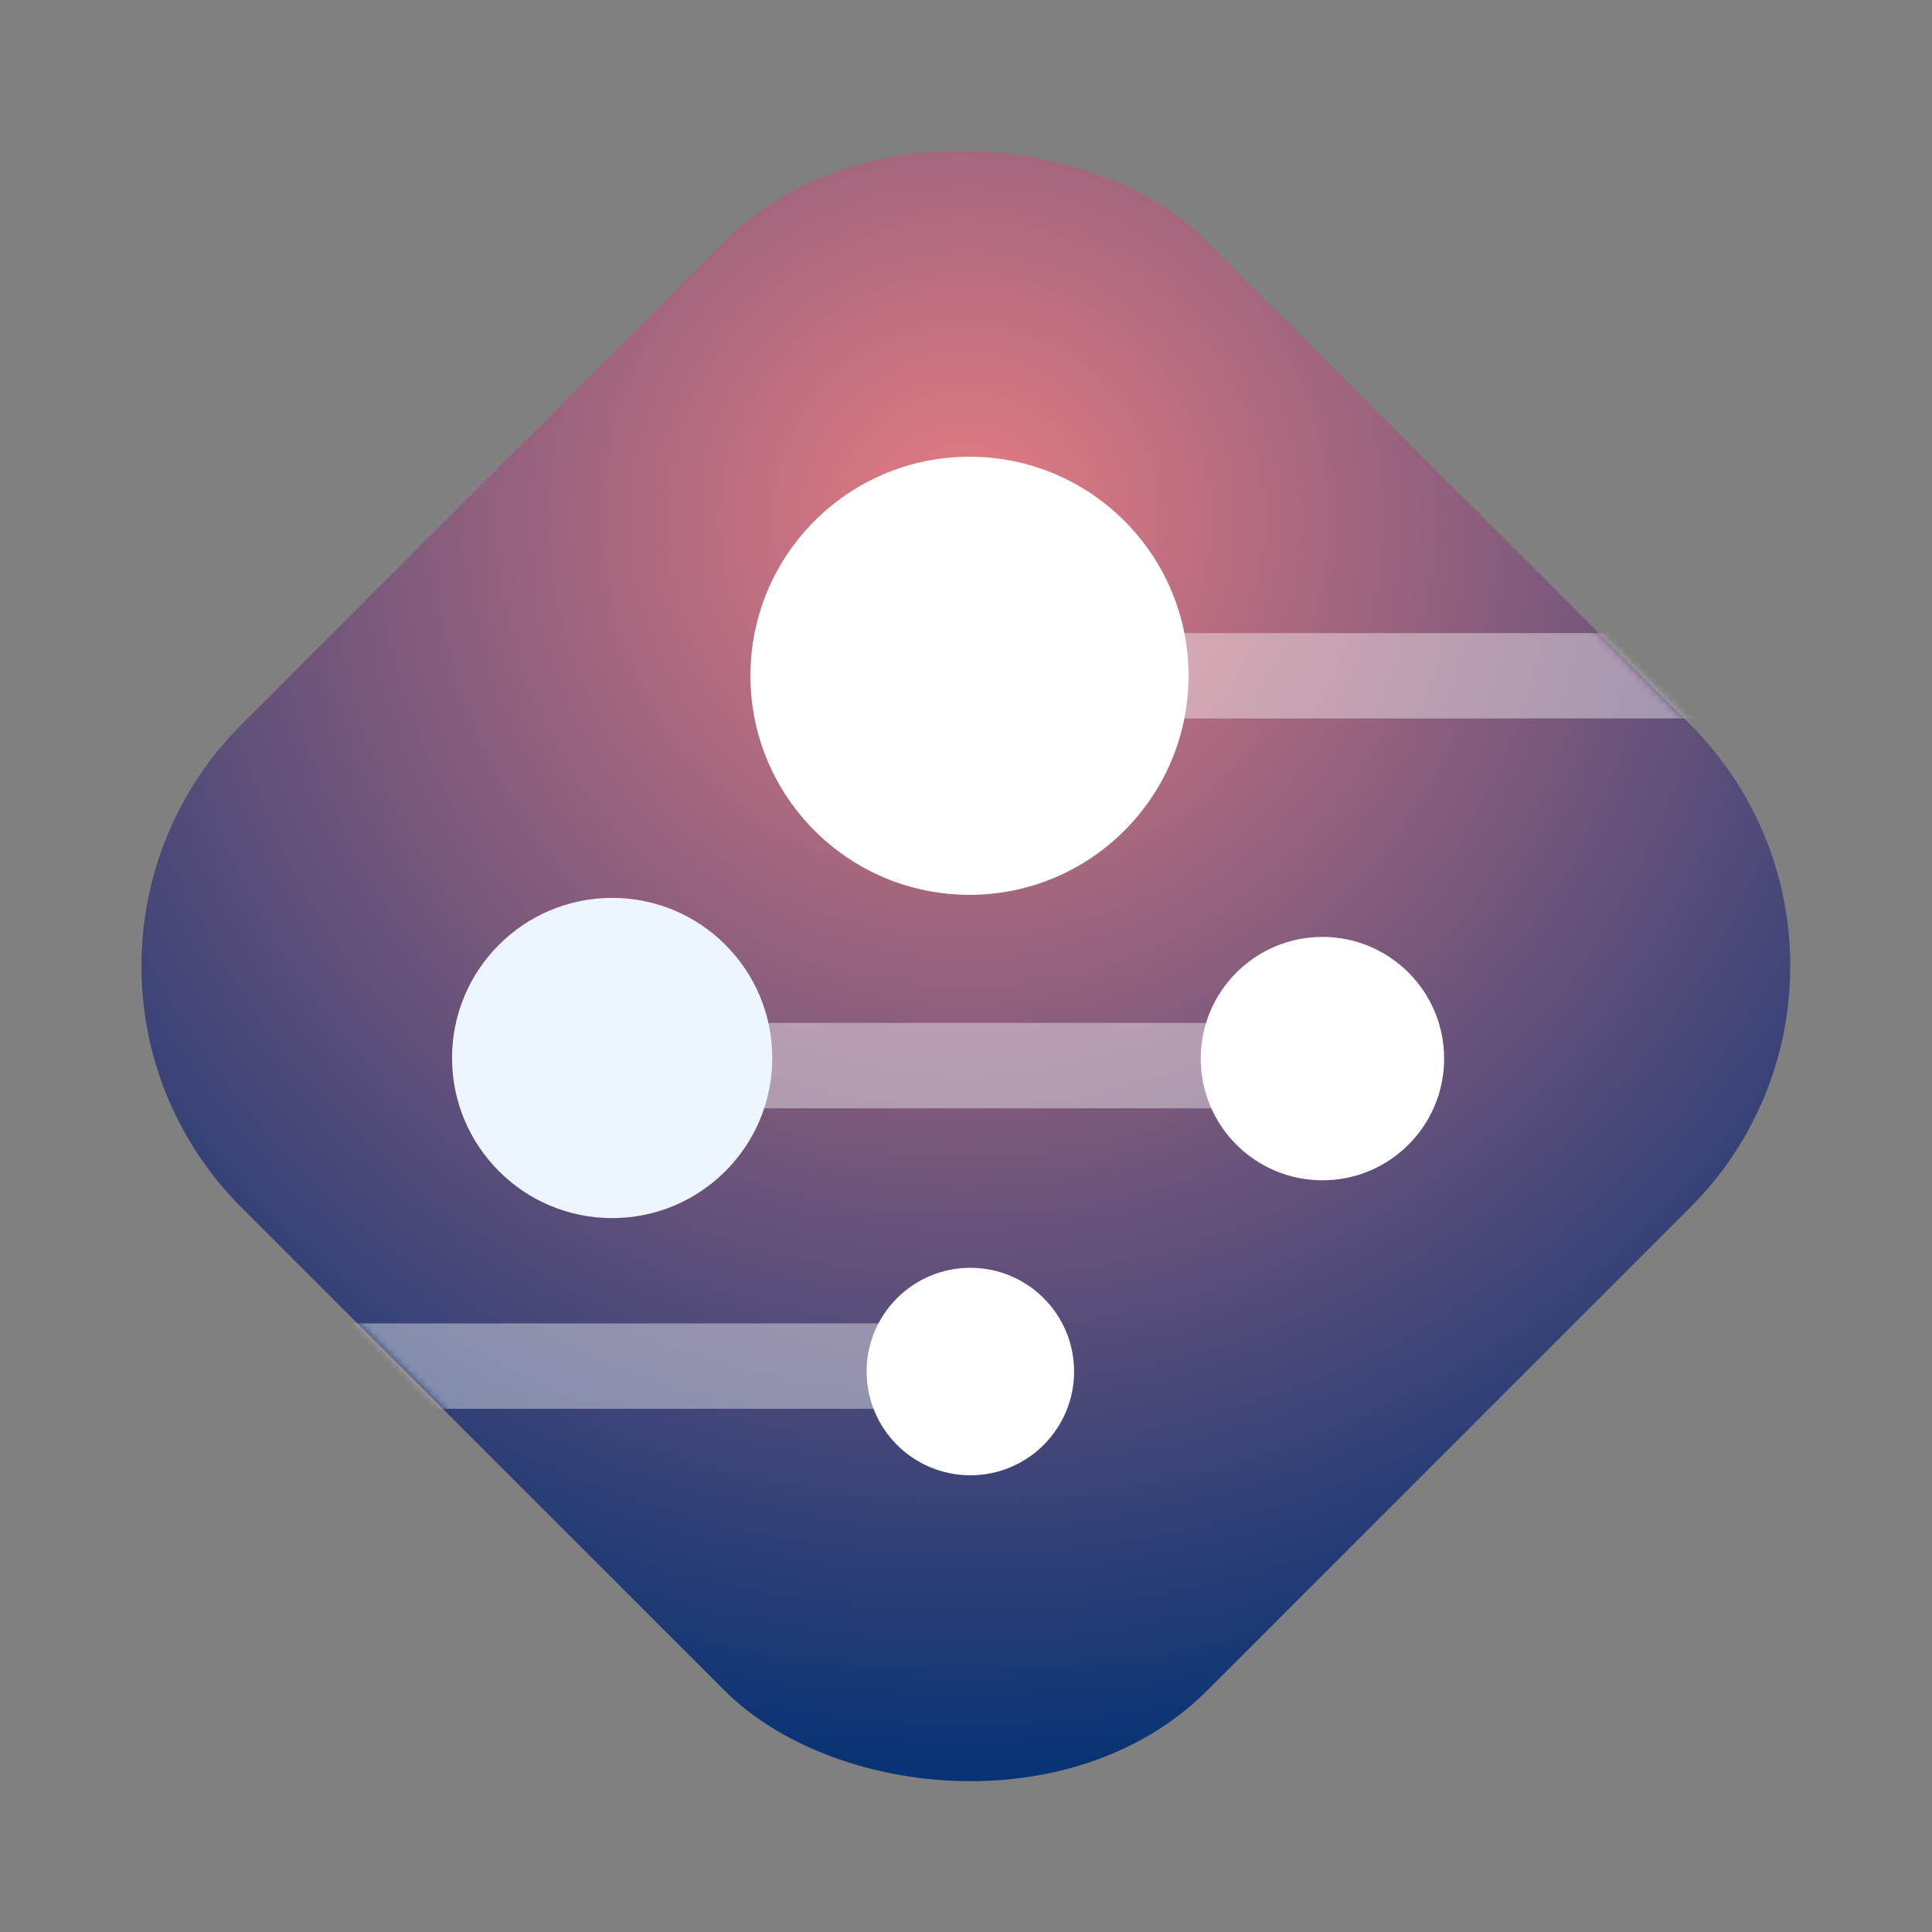 <svg width="256" height="256" viewBox="0 0 256 256" fill="none" xmlns="http://www.w3.org/2000/svg">
<rect x="0" y="0" width="256" height="256" fill="#808080" stroke="none"/>
<rect width="181.019" height="181.019" rx="45.255" transform="matrix(0.707 -0.707 0.707 0.707 0 128)" fill="url(#paint0_radial_602_7374)"/>
<mask id="mask0_602_7374" style="mask-type:alpha" maskUnits="userSpaceOnUse" x="18" y="18" width="220" height="220">
<rect width="181.019" height="181.019" rx="45.255" transform="matrix(0.707 -0.707 0.707 0.707 0 128)" fill="#4293F2"/>
</mask>
<g mask="url(#mask0_602_7374)">
<path d="M236.906 89.544H127.537" stroke="white" stroke-opacity="0.4" stroke-width="11.314"/>
<path d="M173.704 141.2H76.606" stroke="white" stroke-opacity="0.4" stroke-width="11.314"/>
<path d="M128.462 181.016H19.094" stroke="white" stroke-opacity="0.4" stroke-width="11.314"/>
<ellipse cx="128.462" cy="89.544" rx="29.026" ry="29.026" fill="white"/>
<ellipse cx="128.577" cy="181.736" rx="13.746" ry="13.746" fill="white"/>
<ellipse cx="81.114" cy="140.19" rx="21.215" ry="21.215" fill="#EDF5FF"/>
<ellipse cx="175.23" cy="140.271" rx="16.125" ry="16.125" fill="white"/>
</g>
<defs>
<radialGradient id="paint0_radial_602_7374" cx="0" cy="0" r="1" gradientUnits="userSpaceOnUse" gradientTransform="translate(132.027 48.993) rotate(135) scale(166.472)">
<stop stop-color="#E67C83"/>
<stop offset="1" stop-color="#063274"/>
</radialGradient>
</defs>
</svg>
